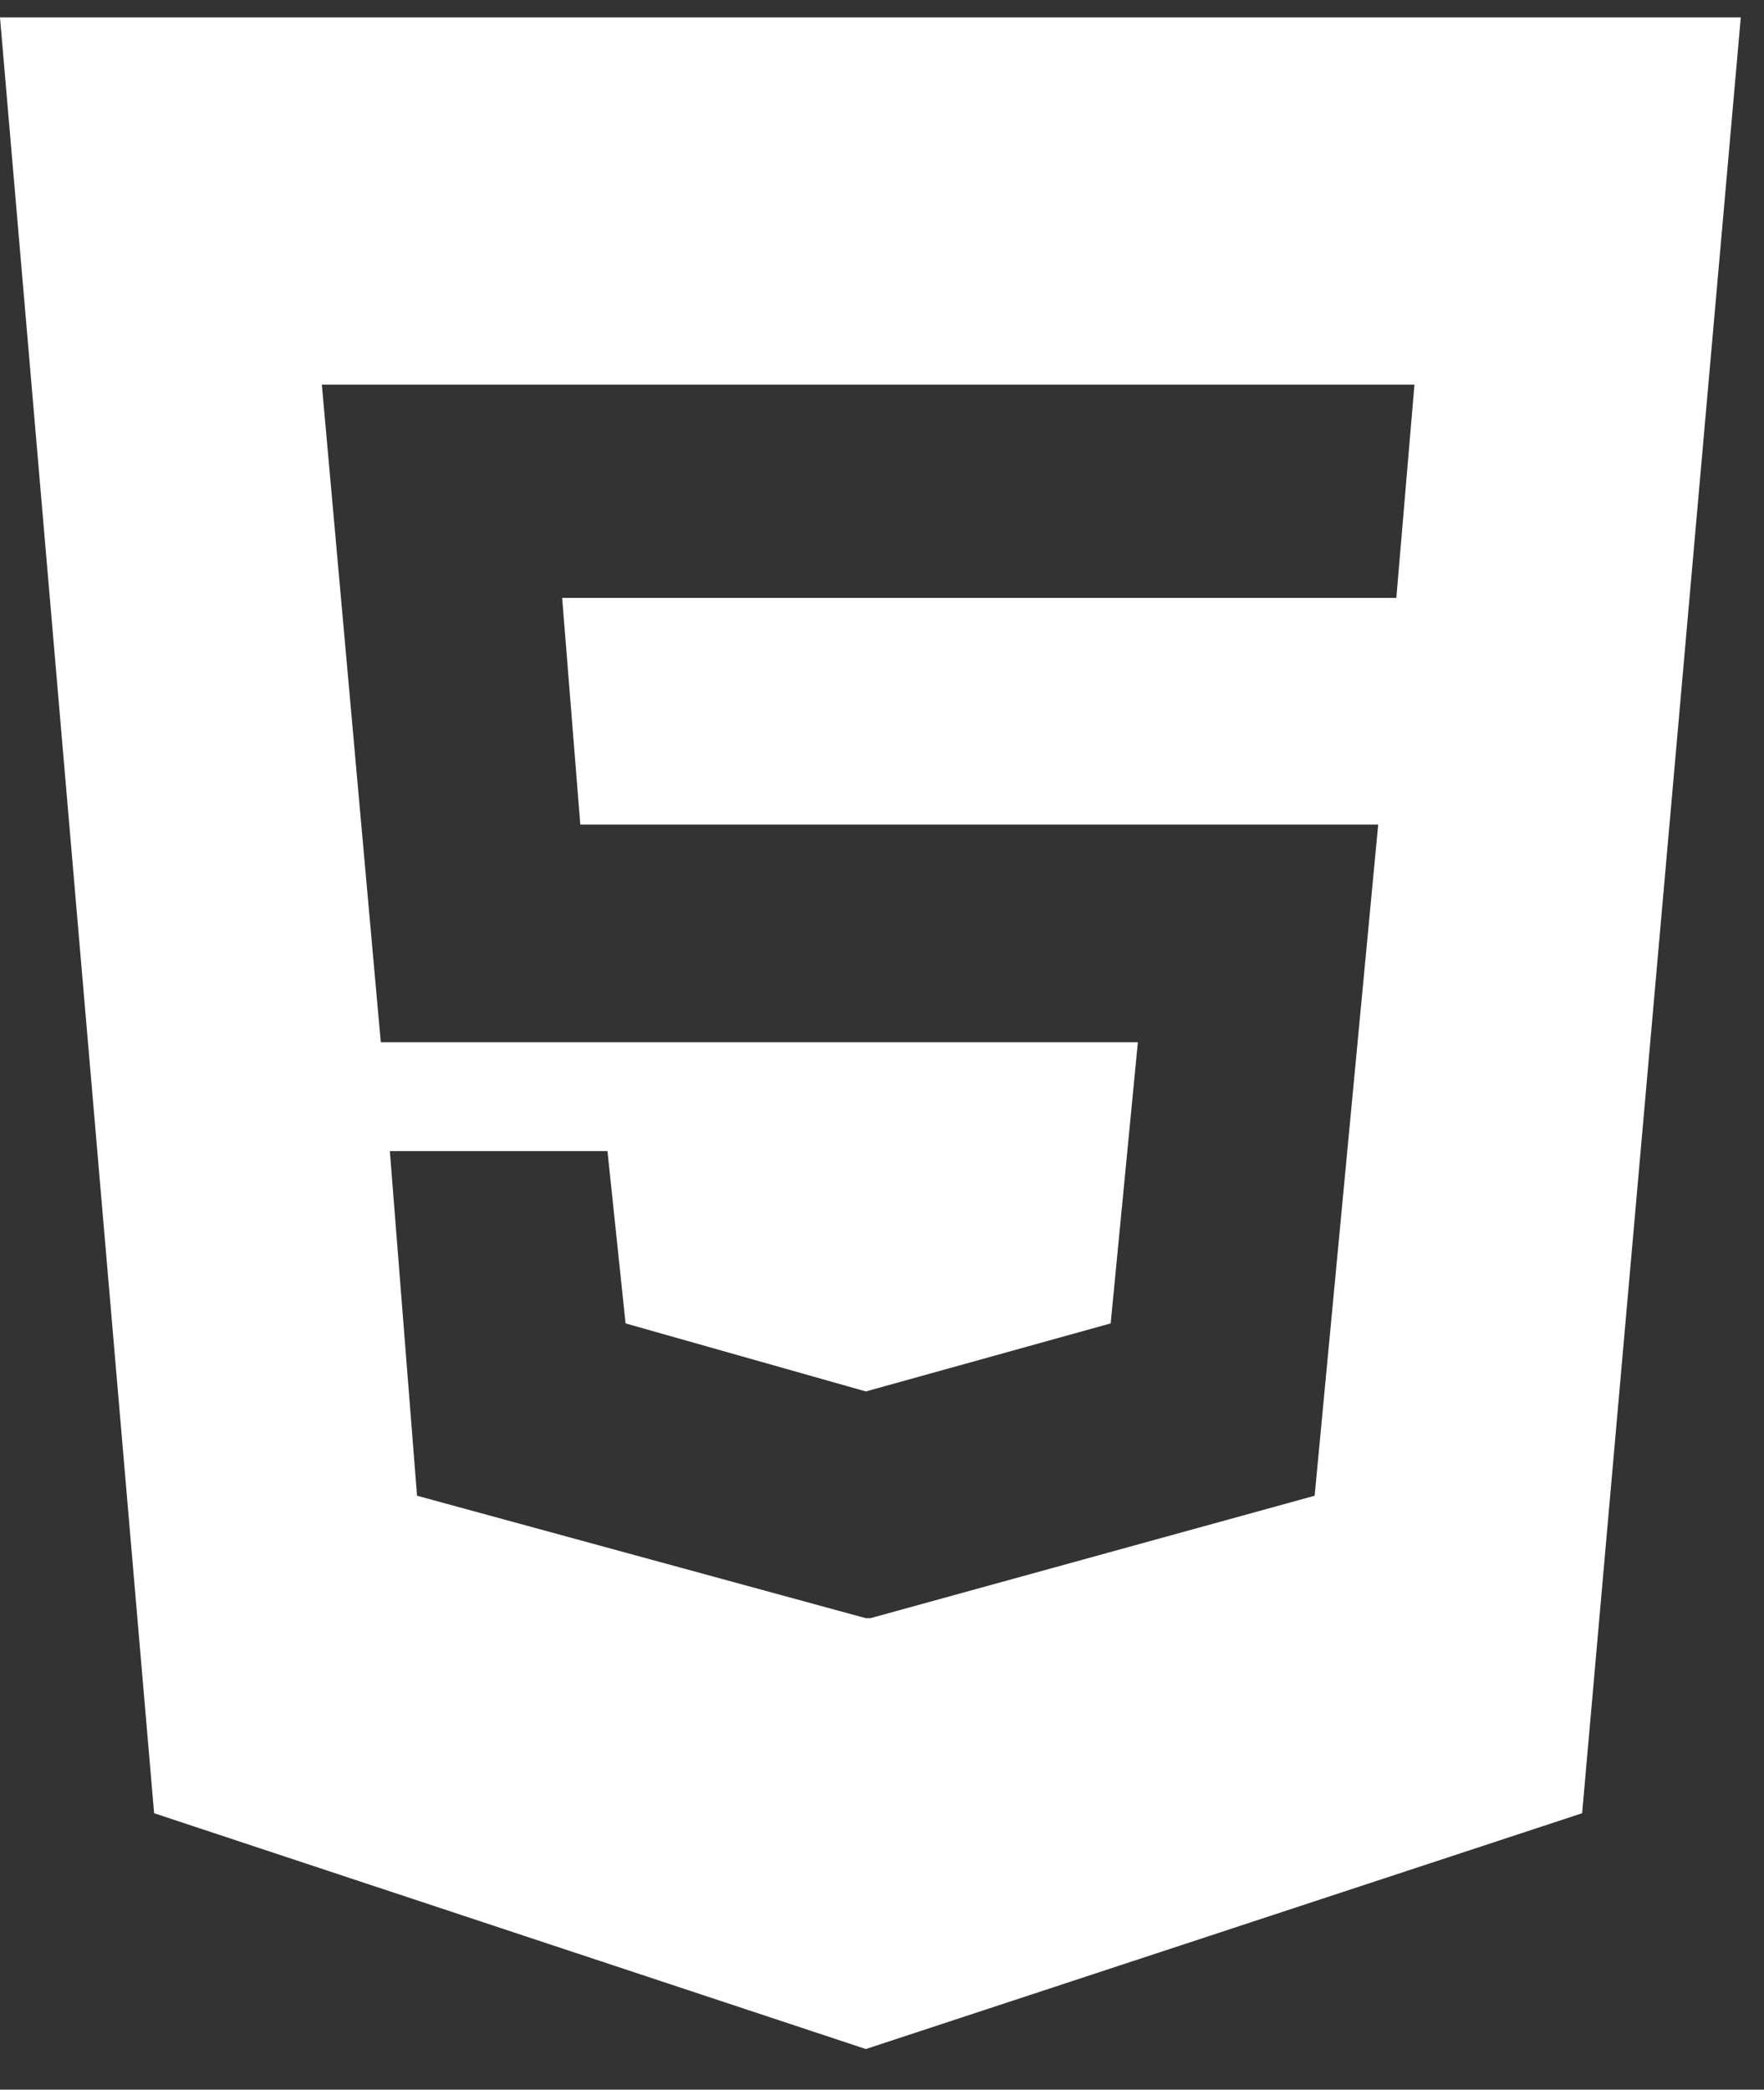 <svg width="38" height="45" fill="none" xmlns="http://www.w3.org/2000/svg"><rect width="100%" height="100%" fill="#333333" stroke="none"/><path d="M0 .375l3.32 38.672 15.332 5.078 15.43-5.078L37.5.375H0zm30.078 12.5H12.11l.391 4.883h17.188L28.32 32.21l-9.57 2.637h-.098L8.984 32.21l-.586-7.422h4.688l.39 3.711 5.176 1.465 5.274-1.465.586-6.055H8.203l-1.27-14.16H30.47l-.39 4.59z" fill="#fff"/></svg>